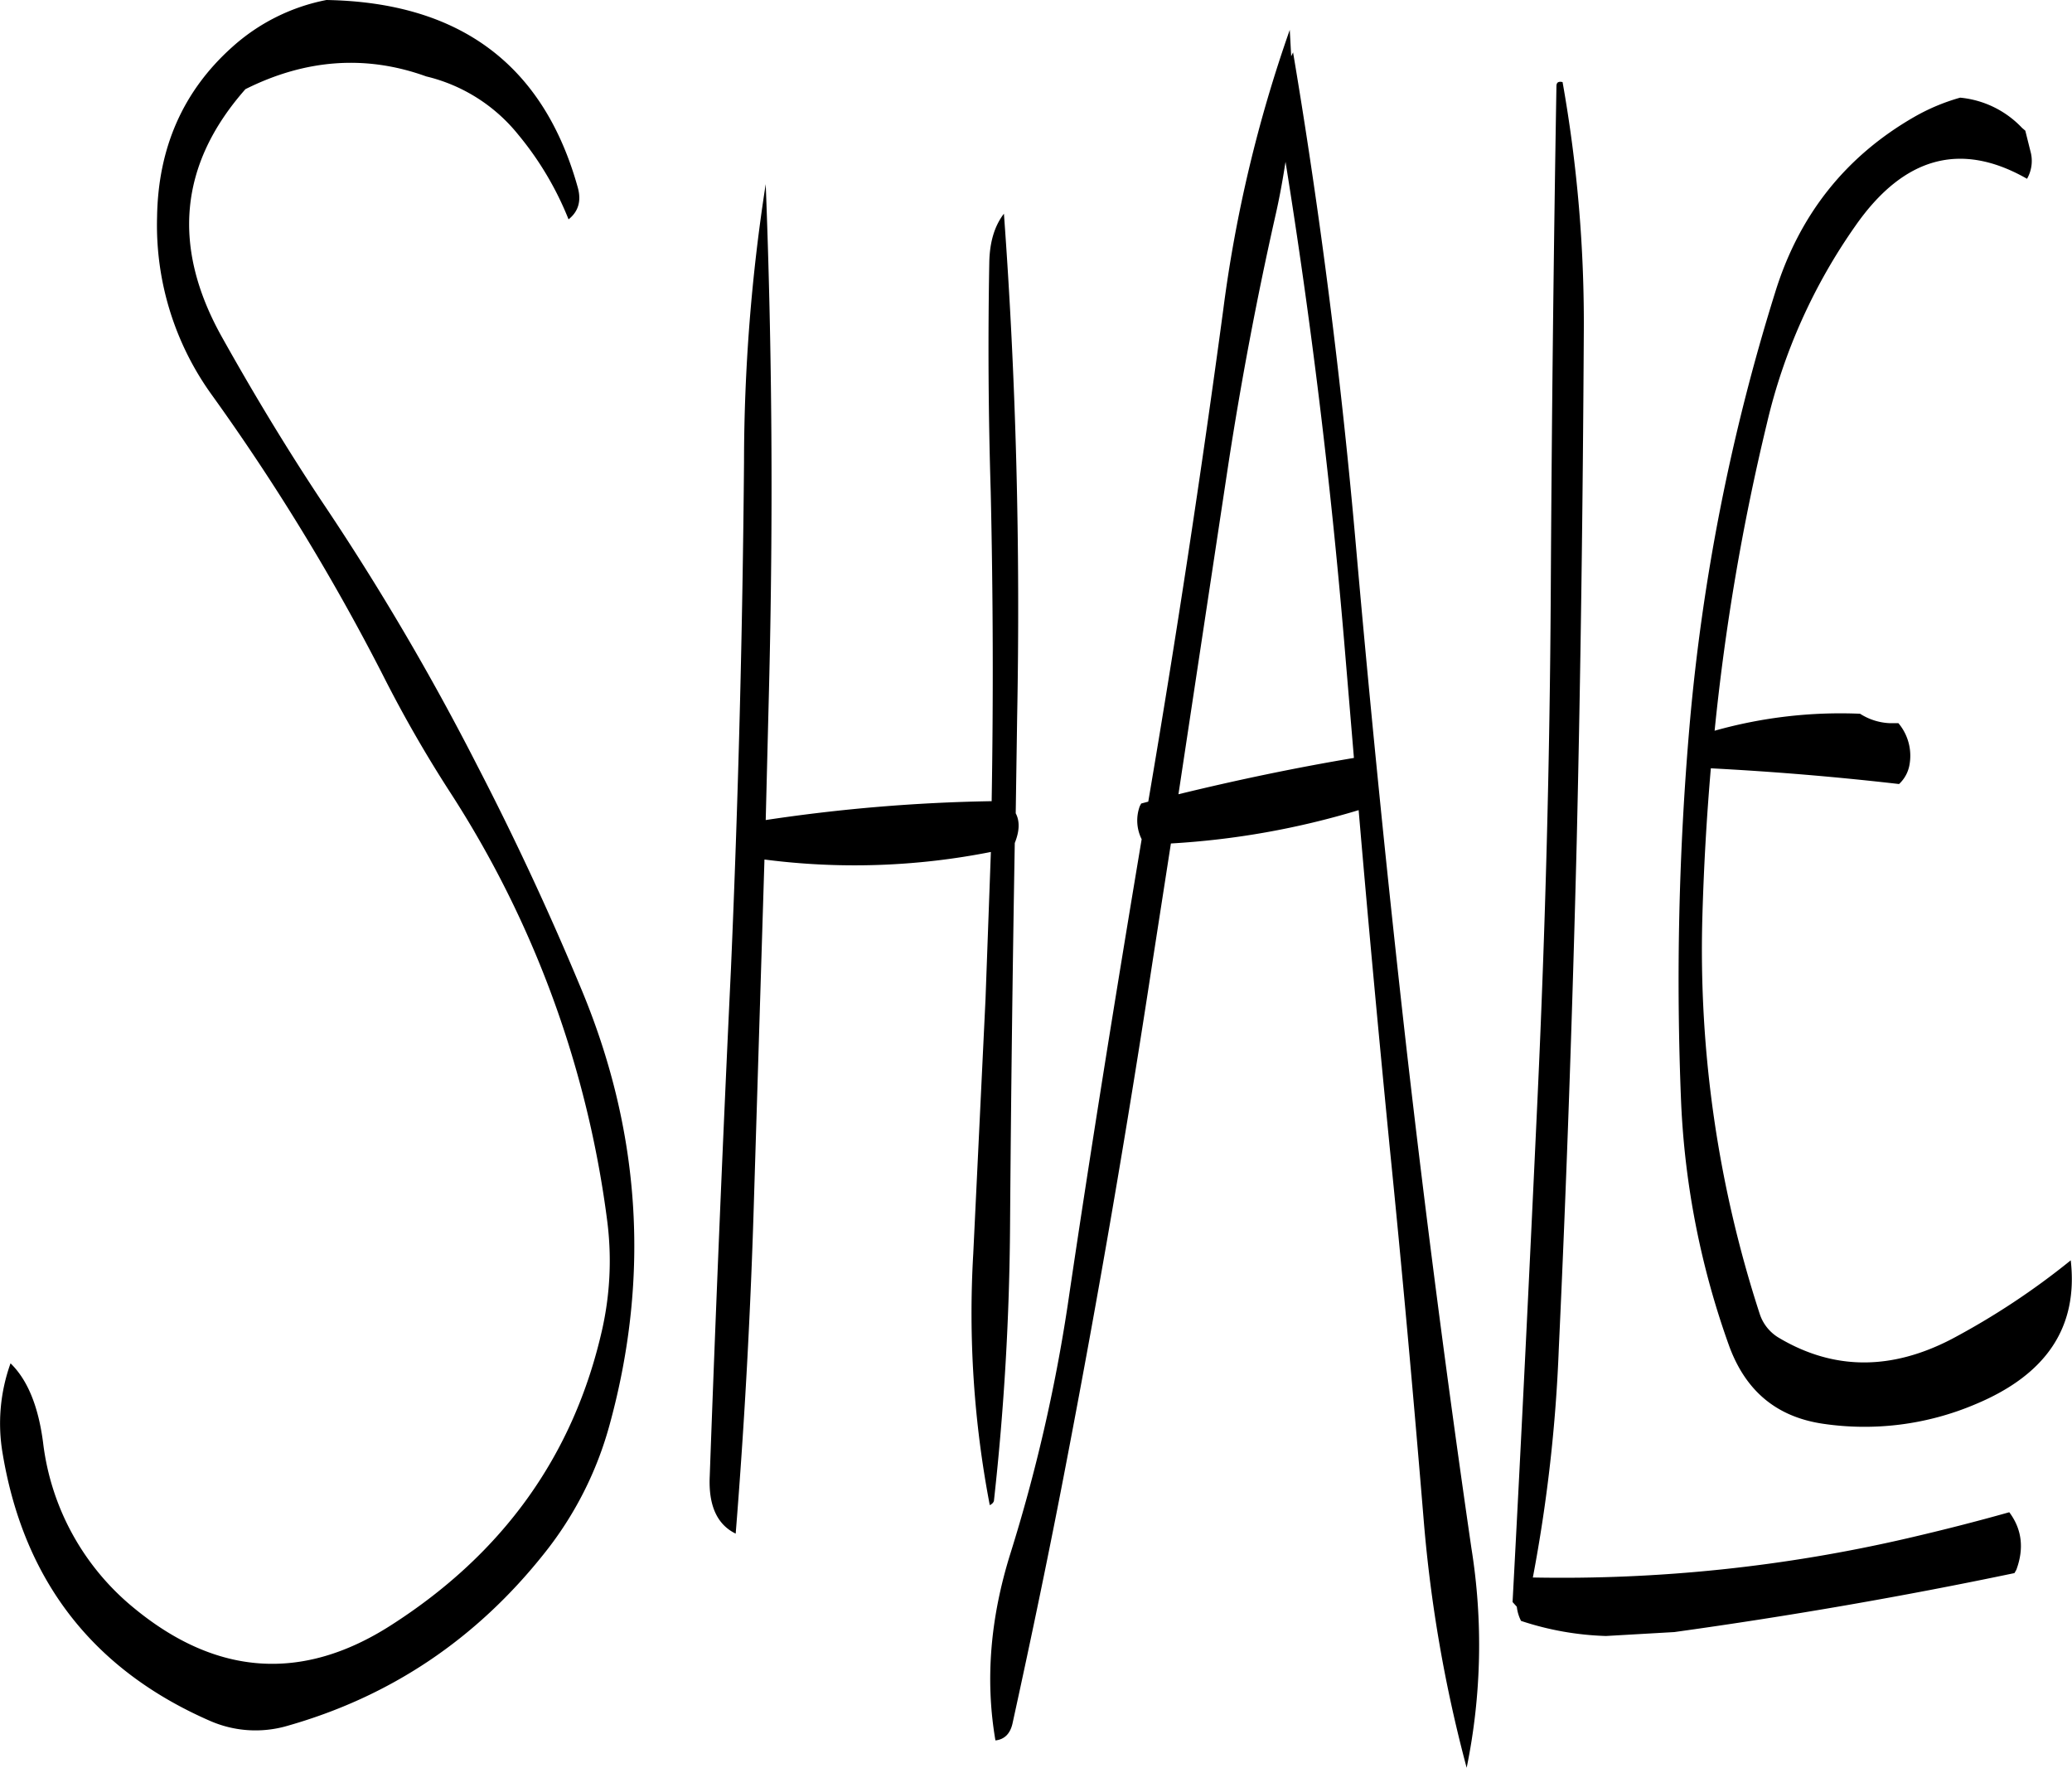 <svg id="Layer_1" data-name="Layer 1" xmlns="http://www.w3.org/2000/svg" viewBox="0 0 527.12 449.64"><defs><style>.cls-1{fill-rule:evenodd;}</style></defs><path class="cls-1" d="M141.84,102.12a80.27,80.27,0,0,1,12.84,21.6c2.52-2,3.24-4.68,2.4-7.92q-13-47-64-47.88a50.06,50.06,0,0,0-24,12Q50.4,96.66,50,123.12a73.78,73.78,0,0,0,14,45.36,555,555,0,0,1,43.44,71.16,324.26,324.26,0,0,0,16.92,29.52,261.71,261.71,0,0,1,40.2,109.68,79.85,79.85,0,0,1-1.32,27.24q-10.8,47.88-53.88,75.36C87,495.72,65.16,494.28,44.16,477A64.15,64.15,0,0,1,21,434.88Q19.2,421,12.72,414.72a45.24,45.24,0,0,0-2,23q8.1,48.42,52.68,67.92A28.87,28.87,0,0,0,82.92,507q39.6-11.16,65.64-44a90.43,90.43,0,0,0,16.56-32.64q15.66-57.06-7.68-112-11.88-28.44-25.92-55.56a650.79,650.79,0,0,0-39.6-67.32c-9-13.56-17.4-27.48-25.32-41.64Q47.16,119.28,72.48,90.6c15.36-7.68,30.72-8.76,46-3.24A42.77,42.77,0,0,1,141.84,102.12ZM262.08,193q.9,39.42.24,78.72a431.78,431.78,0,0,0-57.48,4.8l.84-33.48q1.62-64.8-.84-128.28a462.28,462.28,0,0,0-5.52,70.68Q198.78,250,196,314.28q-3.06,64.26-5.4,129.12c-.36,7.56,1.92,12.36,6.6,14.64,2.28-28.44,3.84-57,4.68-85.92l2.64-85.56a178.24,178.24,0,0,0,57.6-1.92L260.76,322l-3.12,64.8a259.34,259.34,0,0,0,4.2,64c.72-.36,1.08-.84,1.08-1.32A673.5,673.5,0,0,0,267,379.56q.36-48.78,1.2-97.2c1.2-3,1.32-5.52.24-7.56l.36-24.24q1.26-65.34-3.36-128.28c-2.4,3.12-3.6,7.2-3.72,12.24C261.36,154,261.48,173.4,262.08,193Zm101.4,165.72c3.24,32,6.12,64,8.76,96a356.12,356.12,0,0,0,10.92,62.88,155.38,155.38,0,0,0,1.2-55.92q-9.18-63.18-16.44-126.48-7.2-63.54-12.84-127.44C351.36,165.12,346,122.88,339,81.24l-.48,1-.36-6.72a348.45,348.45,0,0,0-16.92,71.16q-8.46,62.82-19.08,125.16l-1.8.48L300,273a10.63,10.63,0,0,0,.48,8.4c-6.6,39.48-13,79.08-18.84,118.68A422.33,422.33,0,0,1,267.12,463c-5.16,16.44-6.48,32.28-3.84,47.64,2.28-.24,3.72-1.68,4.32-4.2,4.92-22.44,9.6-44.88,13.92-67.56Q293.58,376,303.24,312.6l4.68-30.12A205.51,205.51,0,0,0,355.68,274C358.08,302.16,360.72,330.48,363.48,358.68Zm-9-98c-15,2.52-29.88,5.64-44.64,9.24l12.72-84.12c3.24-21,7.2-42,11.88-62.76,1.08-4.68,1.92-9.36,2.64-14Q346.8,169.62,352,231.12ZM406,89.88q-1.08,63.54-1.44,128.28-.36,64.08-3.36,128.88c-2,43.08-4.08,85.8-6.36,128.4l1.08,1.2a10.32,10.32,0,0,0,1.08,3.6,75.55,75.55,0,0,0,21.6,3.84l17.4-1q44.1-6.12,86.52-15l.48-.84c2-5.4,1.44-10.32-1.8-14.64-8.52,2.4-17,4.56-25.8,6.6a389.57,389.57,0,0,1-95.4,10,392.33,392.33,0,0,0,6.6-58.2c2-42.84,3.48-85.92,4.56-129,1-42.84,1.56-85.8,1.8-129.12a349.89,349.89,0,0,0-5.4-64.08C406.44,88.56,406,88.92,406,89.88Zm102.72,2.88A51.29,51.29,0,0,0,497,97.68q-26.28,15.12-35.4,44.76a519.93,519.93,0,0,0-21.72,109.92,752.78,752.78,0,0,0-2.16,96,210.2,210.2,0,0,0,12.24,62c4.2,11.4,12,17.88,23.52,19.68a72.13,72.13,0,0,0,39.12-4.92c18.12-7.56,26.16-19.68,24.24-36.6a188.82,188.82,0,0,1-30.24,20c-15.36,8-30,8-43.92-.24a11,11,0,0,1-4.92-6,299,299,0,0,1-14.64-100.92c.36-12.84,1.08-25.44,2.16-38q24.12,1.26,47.88,4a8.71,8.71,0,0,0,2.64-4.8A12.88,12.88,0,0,0,493,251.88H490.8a15.21,15.21,0,0,1-7.56-2.4,117.89,117.89,0,0,0-37,4.32,579.17,579.17,0,0,1,13.32-78.24,144.31,144.31,0,0,1,22.56-50.28Q500.52,99,525.72,113.4a9.16,9.16,0,0,0,1-6.48l-1.44-5.76-.84-.72A24.87,24.87,0,0,0,508.68,92.76Z" transform="translate(-10.04 -67.92)"/></svg>